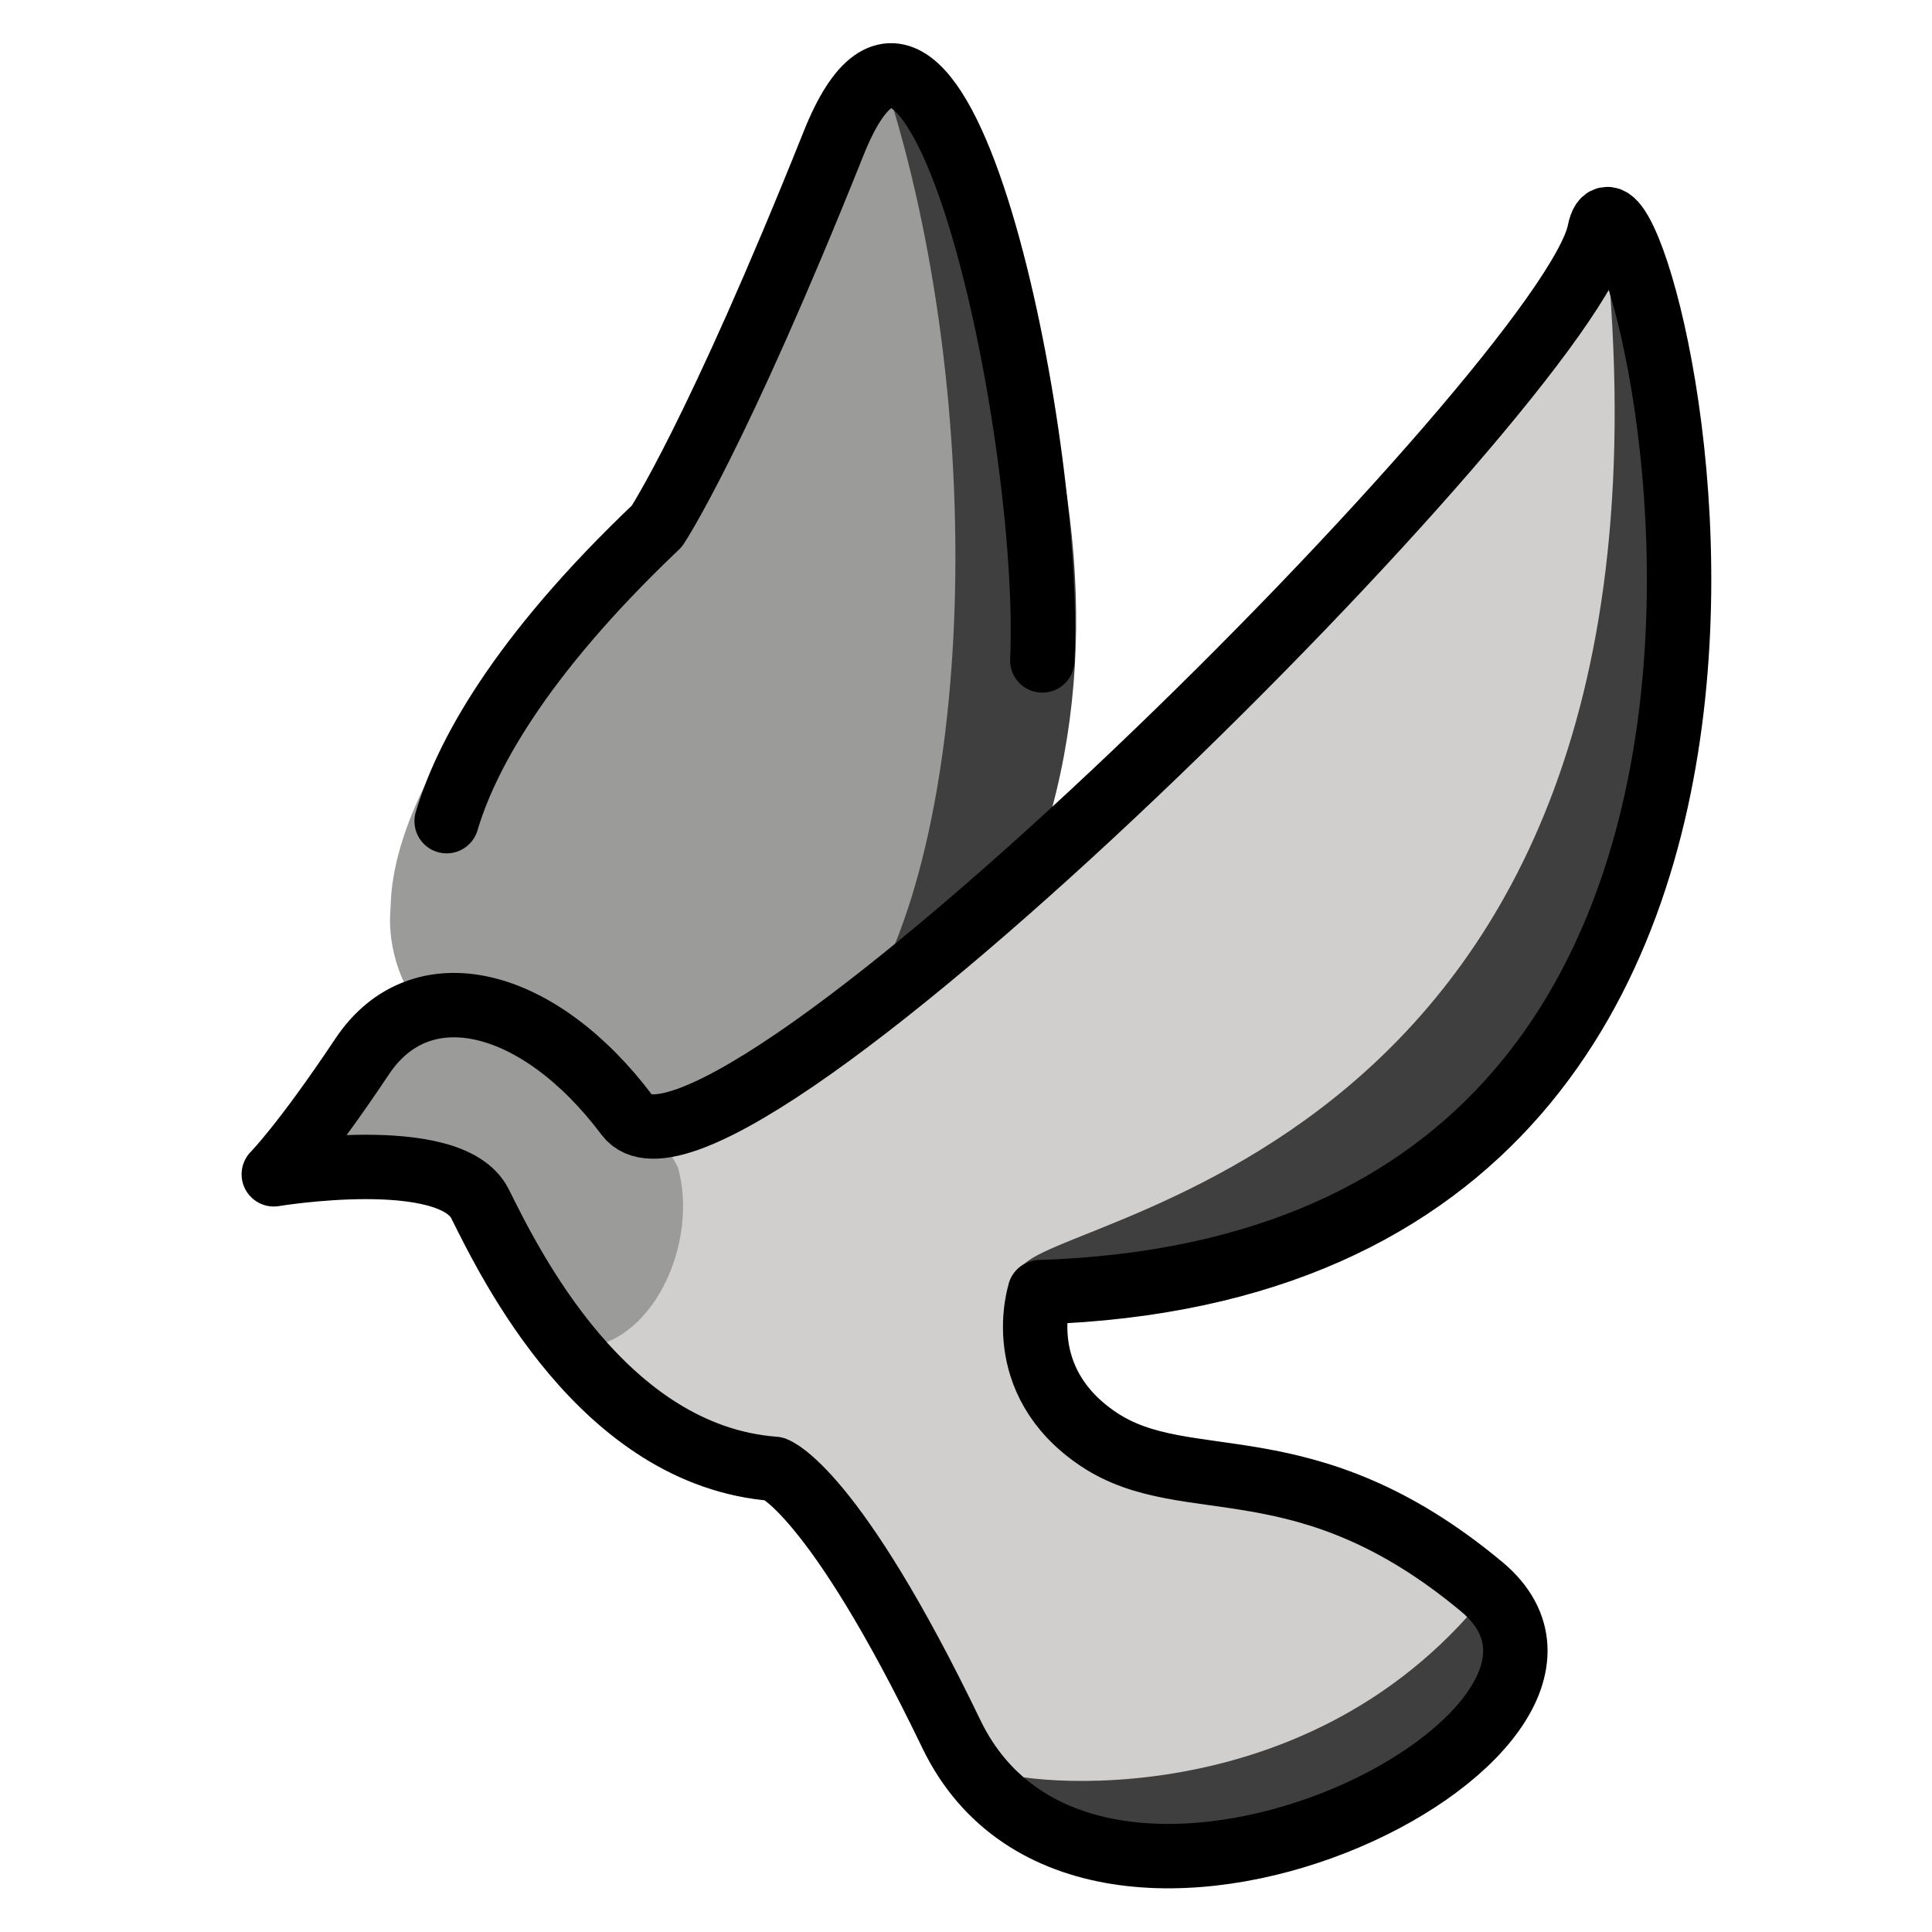 <svg viewBox="6 6 60 60" xmlns="http://www.w3.org/2000/svg">
  <defs>
    <linearGradient id="yellow-gradient" x1="0%" x2="0%" y1="0%" y2="100%">
      <stop offset="0%" style="stop-color:#FDE02F;stop-opacity:1;"/>
      <stop offset="100%" style="stop-color:#F7B209;stop-opacity:1;"/>
    </linearGradient>
  </defs>
  <g id="color" stroke-width="2">
    <path d="m19.16 40.04 0.427-2.06c-1.417-1.417-1.523-2.998-1.462-3.717 0.045-0.534-0.206-4.356 6.538-10.89 0.677-0.656 1.265-1.384 1.735-2.201 0.946-1.645 2.712-4.998 5.3-11.03 3.851-8.978 8.116 12.15 7.396 18.19-0.094 0.791-0.977 5.316-1.11 6.102l-2.88 10.79" fill="#9b9b9a" stroke-width="2"/>
    <path d="m37.99 46.28c28.77-0.928 18.56-38.05 17.63-33.41-0.928 4.64-27.84 31.55-30.62 27.84-2.784-3.712-6.496-4.64-8.352-1.856s-2.784 3.712-2.784 3.712 5.568-0.928 6.496 0.928 3.871 7.946 9.28 8.352c0 0 1.847 0.63 5.568 8.352 4.339 9.004 22.27 0 16.7-4.64-5.568-4.64-9.28-2.784-12.06-4.64-2.784-1.856-1.856-4.64-1.856-4.64z" fill="#d0cfce" stroke-width="2"/>
    <path d="m36.85 60.94c0.037 0.355 9.492 1.853 15.31-5.424 0.163-0.204 0.872 0.177 1.083 0.239 1.388 4.093-7.656 9.271-11.99 8.019-3.685-1.276-4.394-2.835-4.394-2.835z" fill="#3F3F3F" stroke-width="2"/>
    <path d="m37.69 45.48c0.085-1.762 21.08-2.961 18.18-31.95-0.146-1.46 2.328 6.428 2.414 7.844 1.692 14.66-8.256 26.27-20.59 24.11z" fill="#3F3F3F" stroke-width="2"/>
    <path d="m32.52 37.72c3.818-5.379 4.203-19.26 0.953-29.22-0.455-1.395 3.475 4.933 3.964 6.265 2.39 6.636 2.672 12.93 0.564 18.39z" fill="#3F3F3F" stroke-width="2"/>
    <path d="m23.88 47.87c2.378 0.011 3.846-3.287 3.168-5.632-3.239-5.856-9.319-7.524-12.55 0.231 5.872-1.98 6.828 1.455 9.382 5.401z" fill="#9b9b9a" stroke-width="2"/>
  </g>
  <g id="line">
    <path d="m38.29 46.13c28.36-0.915 18.3-37.51 17.38-32.93s-27.44 31.1-30.19 27.44c-2.744-3.659-6.404-4.574-8.233-1.83-1.83 2.744-2.744 3.659-2.744 3.659s5.489-0.915 6.404 0.915c0.915 1.83 3.816 7.833 9.148 8.233 0 0 1.821 0.622 5.489 8.233 4.277 8.876 21.96 0 16.47-4.574-5.489-4.574-9.148-2.744-11.89-4.574-2.744-1.83-1.83-4.574-1.83-4.574z" fill="none" stroke="#000" stroke-linecap="round" stroke-linejoin="round" stroke-miterlimit="10" stroke-width="2"/>
    <path d="m38.37 26.51c0.314-7.019-3.262-24.11-6.481-16.06-3.659 9.148-5.489 11.89-5.489 11.89-4.348 4.13-5.957 7.228-6.529 9.162" fill="none" stroke="#000" stroke-linecap="round" stroke-linejoin="round" stroke-miterlimit="10" stroke-width="2"/>
  </g>
</svg>